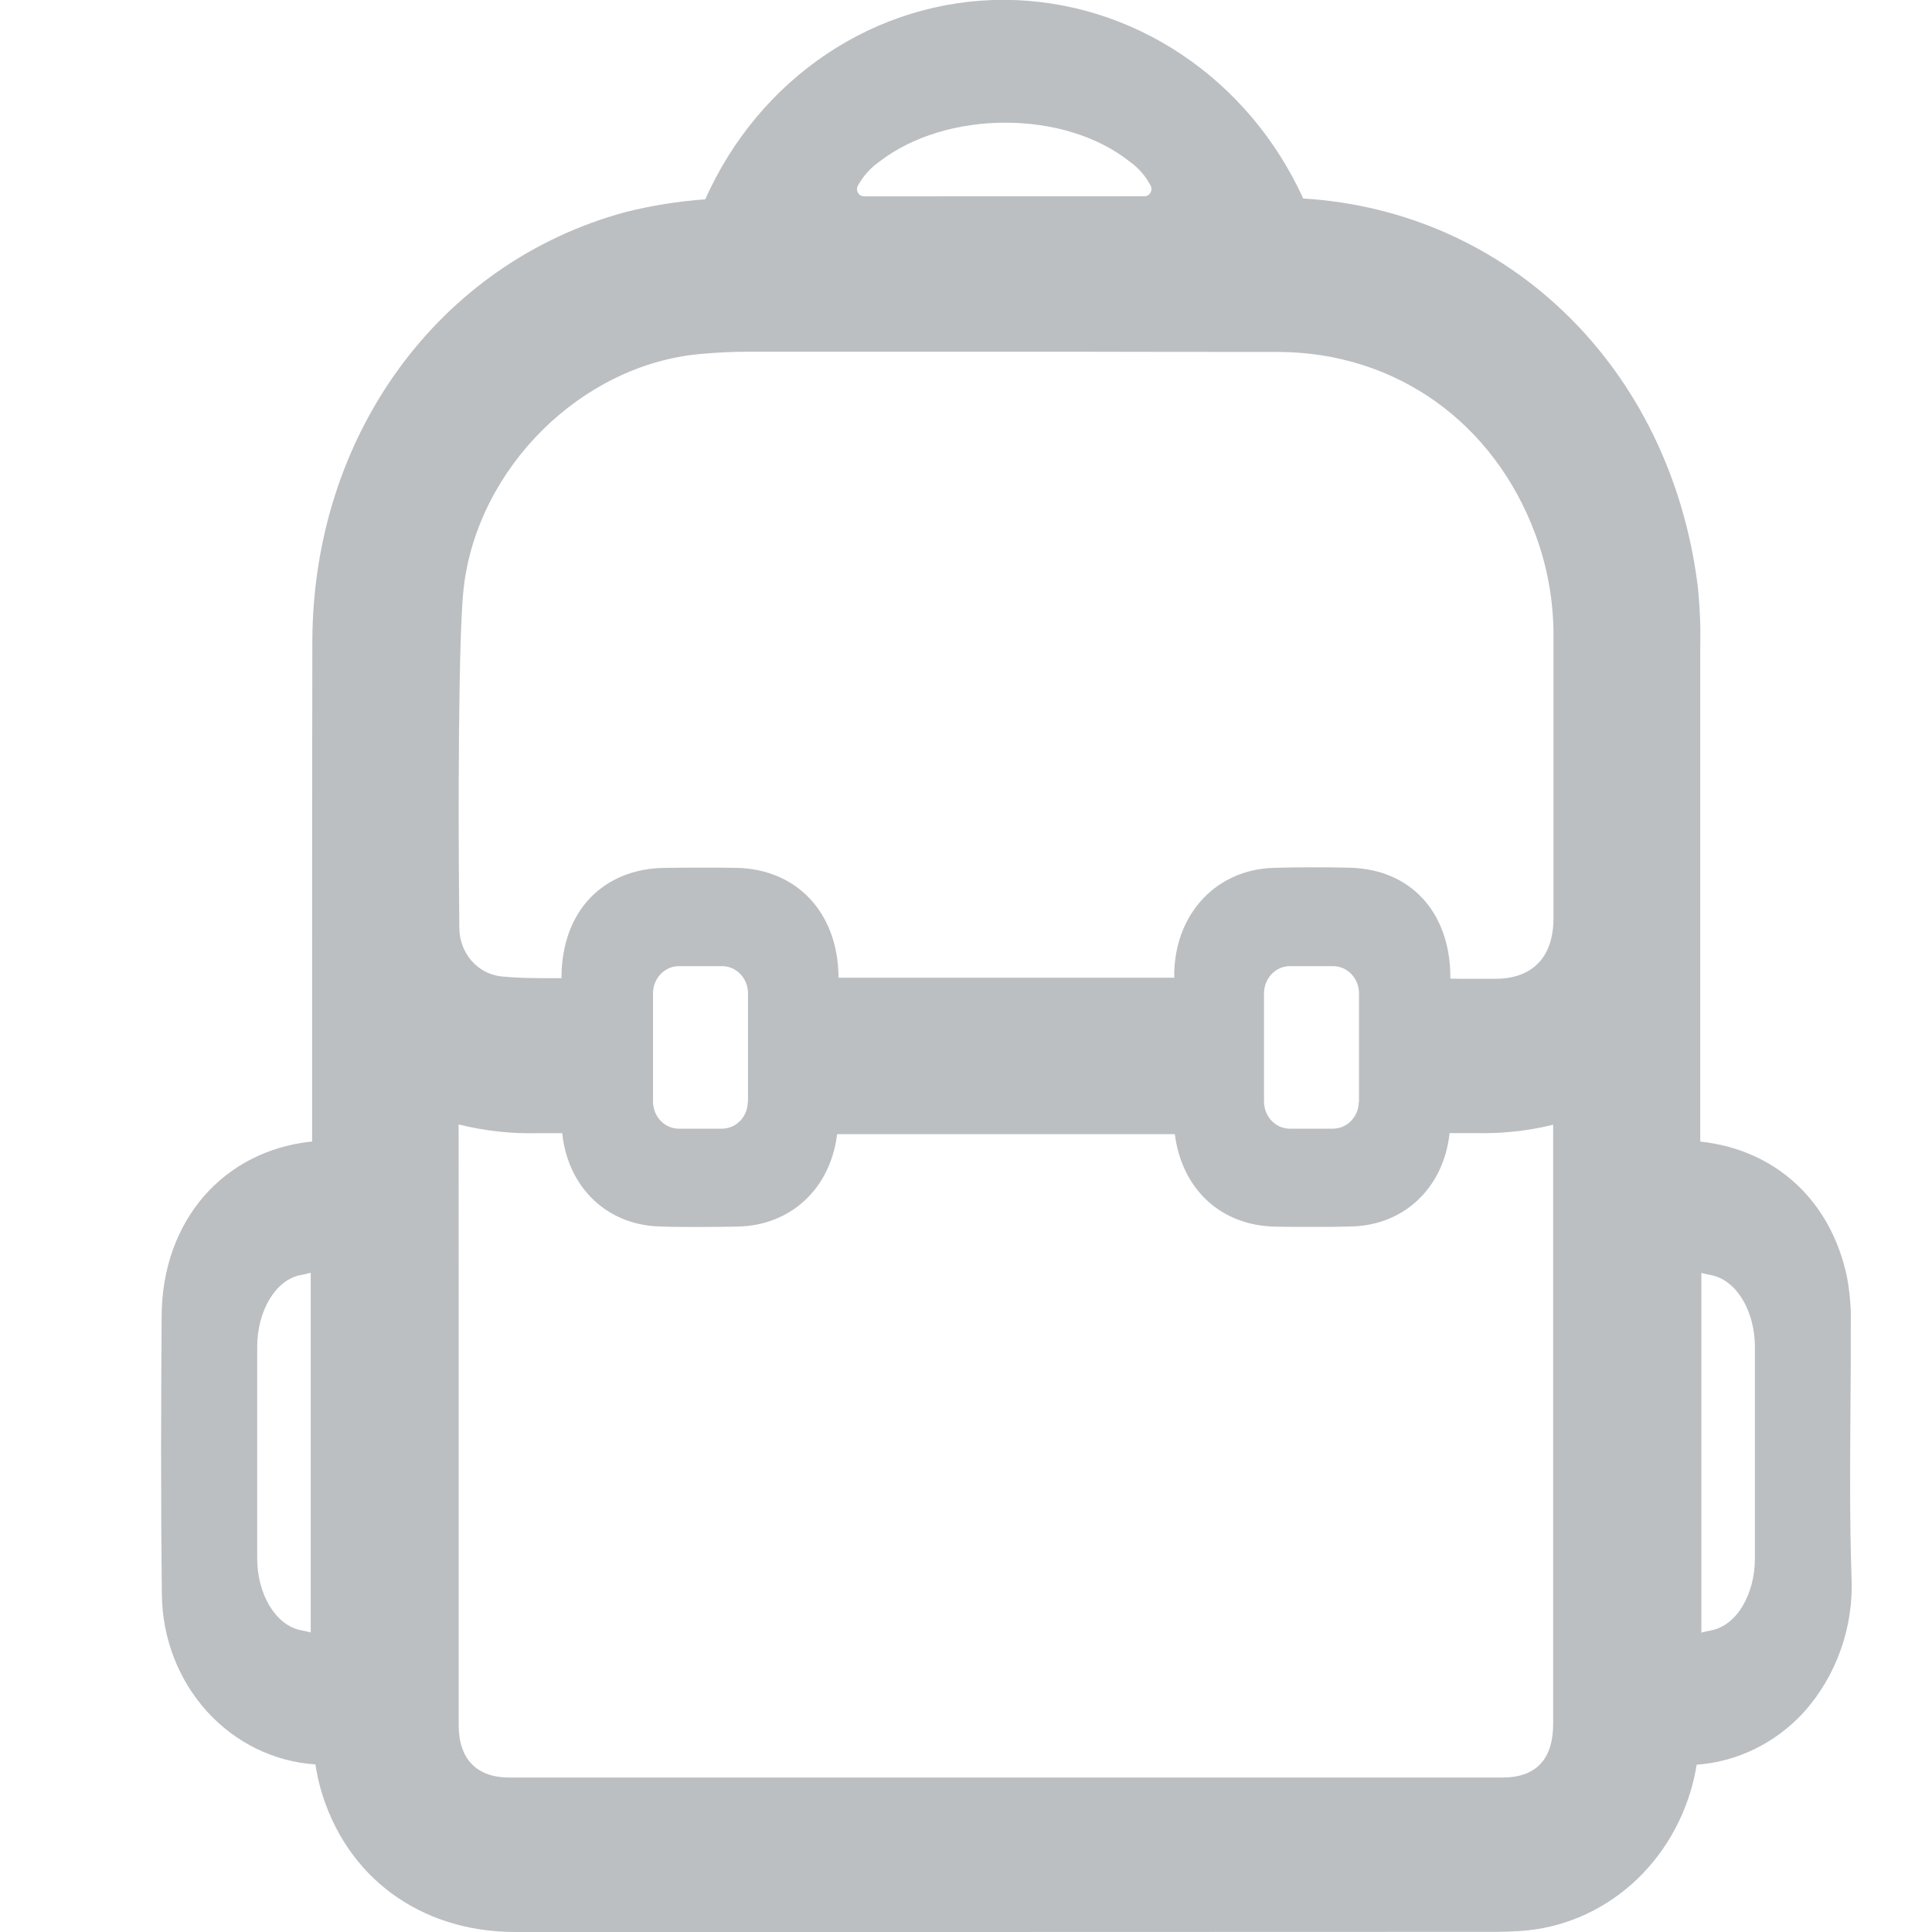 <svg width="24" height="24" viewBox="0 0 24 24" fill="none" xmlns="http://www.w3.org/2000/svg">
<g id="Frame" clip-path="url(#clip0_1365_426)">
<path id="Vector" d="M11.69 24H6.401C5.219 24 4.291 23.315 3.98 22.212C3.954 22.115 3.933 22.017 3.918 21.918C3.406 21.885 2.926 21.65 2.572 21.261C2.219 20.871 2.018 20.356 2.011 19.817C1.996 18.61 2.001 17.384 2.008 16.344C2.015 15.162 2.776 14.293 3.877 14.18C3.877 13.583 3.877 12.986 3.877 12.389C3.877 10.939 3.877 9.439 3.88 7.962C3.889 5.403 5.453 3.263 7.768 2.635C8.094 2.553 8.427 2.5 8.761 2.476C9.09 1.736 9.614 1.109 10.27 0.67C10.926 0.231 11.688 -0.002 12.466 -0.002H12.485C13.26 0.003 14.019 0.237 14.674 0.674C15.329 1.11 15.854 1.731 16.189 2.466C18.743 2.621 20.744 4.57 21.088 7.266C21.115 7.516 21.127 7.768 21.121 8.019V8.081C21.121 9.678 21.121 11.275 21.121 12.872V14.181C22.05 14.28 22.738 14.906 22.942 15.853C22.98 16.054 22.997 16.259 22.991 16.465C22.991 16.817 22.991 17.171 22.987 17.513C22.982 18.195 22.977 18.899 23 19.584C23.015 19.893 22.97 20.202 22.867 20.492C22.765 20.782 22.608 21.047 22.406 21.272C22.055 21.654 21.581 21.885 21.077 21.922C21.069 21.969 21.06 22.018 21.049 22.068C20.933 22.589 20.661 23.057 20.273 23.403C19.885 23.748 19.401 23.953 18.893 23.987C18.79 23.994 18.689 23.998 18.592 23.998L11.69 24ZM5.698 16.074C5.698 18.132 5.698 19.054 5.698 21.431C5.698 21.85 5.921 22.081 6.325 22.081C8.391 22.081 10.458 22.081 12.526 22.081C14.573 22.081 16.619 22.081 18.665 22.081C19.082 22.081 19.294 21.855 19.294 21.411C19.294 18.926 19.294 17.821 19.294 15.703V13.972C18.98 14.049 18.657 14.084 18.334 14.076H18.094H18.007C17.935 14.75 17.449 15.221 16.783 15.236C16.632 15.24 16.48 15.241 16.317 15.241C16.155 15.241 16.004 15.241 15.848 15.238C15.165 15.227 14.682 14.773 14.594 14.089H10.399C10.317 14.762 9.827 15.224 9.164 15.237C9.001 15.24 8.841 15.242 8.686 15.242C8.523 15.242 8.359 15.242 8.203 15.236C7.541 15.221 7.055 14.752 6.984 14.077H6.929C6.846 14.077 6.764 14.077 6.682 14.077C6.351 14.085 6.019 14.049 5.697 13.968L5.698 16.074ZM3.86 15.811C3.822 15.821 3.778 15.83 3.731 15.84C3.423 15.901 3.195 16.284 3.195 16.731V19.358C3.195 19.806 3.425 20.187 3.733 20.25C3.784 20.26 3.828 20.27 3.86 20.279V15.811ZM21.135 20.281C21.168 20.272 21.212 20.262 21.262 20.252C21.571 20.191 21.8 19.809 21.8 19.36V16.734C21.8 16.286 21.572 15.905 21.264 15.842C21.218 15.832 21.174 15.823 21.135 15.813V20.281ZM16.882 13.69V12.333C16.881 12.289 16.872 12.245 16.855 12.204C16.838 12.164 16.814 12.127 16.783 12.096C16.753 12.066 16.717 12.041 16.678 12.025C16.638 12.009 16.596 12.001 16.554 12.002H16.03C15.988 12.001 15.946 12.009 15.906 12.025C15.867 12.041 15.831 12.066 15.801 12.096C15.77 12.127 15.746 12.164 15.729 12.204C15.712 12.245 15.703 12.289 15.702 12.333V13.69C15.703 13.735 15.712 13.778 15.729 13.819C15.746 13.86 15.77 13.896 15.801 13.927C15.831 13.958 15.867 13.982 15.906 13.998C15.946 14.014 15.988 14.022 16.03 14.021H16.554C16.596 14.021 16.638 14.013 16.677 13.997C16.717 13.981 16.753 13.956 16.783 13.925C16.813 13.894 16.837 13.857 16.854 13.817C16.87 13.776 16.879 13.732 16.879 13.688L16.882 13.69ZM9.292 13.69V12.333C9.291 12.289 9.282 12.245 9.265 12.204C9.248 12.164 9.224 12.127 9.193 12.096C9.163 12.066 9.127 12.041 9.088 12.025C9.048 12.009 9.006 12.001 8.964 12.002H8.44C8.398 12.001 8.356 12.009 8.316 12.025C8.277 12.041 8.241 12.066 8.211 12.096C8.18 12.127 8.156 12.164 8.139 12.204C8.122 12.245 8.113 12.289 8.112 12.333V13.69C8.113 13.735 8.122 13.778 8.139 13.819C8.156 13.86 8.18 13.896 8.211 13.927C8.241 13.958 8.277 13.982 8.316 13.998C8.356 14.014 8.398 14.022 8.44 14.021H8.964C9.006 14.021 9.048 14.013 9.087 13.997C9.127 13.981 9.162 13.956 9.193 13.925C9.223 13.894 9.247 13.857 9.264 13.817C9.28 13.776 9.289 13.732 9.289 13.688L9.292 13.69ZM18.165 12.159C18.306 12.159 18.446 12.159 18.585 12.159C19.041 12.154 19.295 11.889 19.298 11.413C19.298 11.08 19.298 10.74 19.298 10.411C19.298 10.201 19.298 8.13 19.298 7.906C19.3 7.477 19.225 7.051 19.078 6.651C18.564 5.249 17.339 4.376 15.878 4.372C14.985 4.372 14.09 4.371 13.193 4.369H10.272H9.294C9.099 4.369 8.897 4.379 8.692 4.398C7.224 4.534 5.937 5.806 5.761 7.295C5.691 7.882 5.694 10.242 5.702 11.035C5.702 11.198 5.706 11.362 5.706 11.525C5.706 11.675 5.759 11.82 5.854 11.931C5.95 12.043 6.082 12.113 6.224 12.129C6.373 12.144 6.54 12.151 6.748 12.151C6.823 12.151 6.899 12.151 6.975 12.151C6.975 12.143 6.975 12.134 6.975 12.126C6.984 11.32 7.487 10.792 8.257 10.781C8.412 10.779 8.568 10.778 8.723 10.778C8.876 10.778 9.014 10.778 9.152 10.781C9.895 10.797 10.403 11.332 10.416 12.119V12.145H14.587C14.587 12.119 14.587 12.092 14.587 12.067C14.613 11.332 15.12 10.803 15.818 10.781C15.967 10.776 16.12 10.774 16.285 10.774C16.427 10.774 16.582 10.774 16.759 10.779C17.513 10.793 18.008 11.32 18.017 12.121C18.017 12.133 18.017 12.145 18.017 12.157L18.165 12.159ZM14.212 2.438C14.226 2.439 14.241 2.436 14.254 2.43C14.267 2.423 14.278 2.414 14.287 2.401C14.295 2.389 14.301 2.375 14.303 2.36C14.305 2.345 14.303 2.33 14.298 2.315C14.236 2.192 14.145 2.087 14.035 2.009C13.223 1.361 11.763 1.366 10.932 2.002C10.816 2.082 10.72 2.189 10.652 2.316C10.646 2.33 10.645 2.345 10.647 2.36C10.648 2.375 10.654 2.39 10.662 2.402C10.671 2.414 10.682 2.424 10.695 2.43C10.708 2.437 10.722 2.439 10.737 2.439L14.212 2.438Z" fill="#BBBFC2"/>
</g>
<defs>
<clipPath id="clip0_1365_426">
<rect width="24" height="24" fill="white"/>
</clipPath>
</defs>
</svg>
